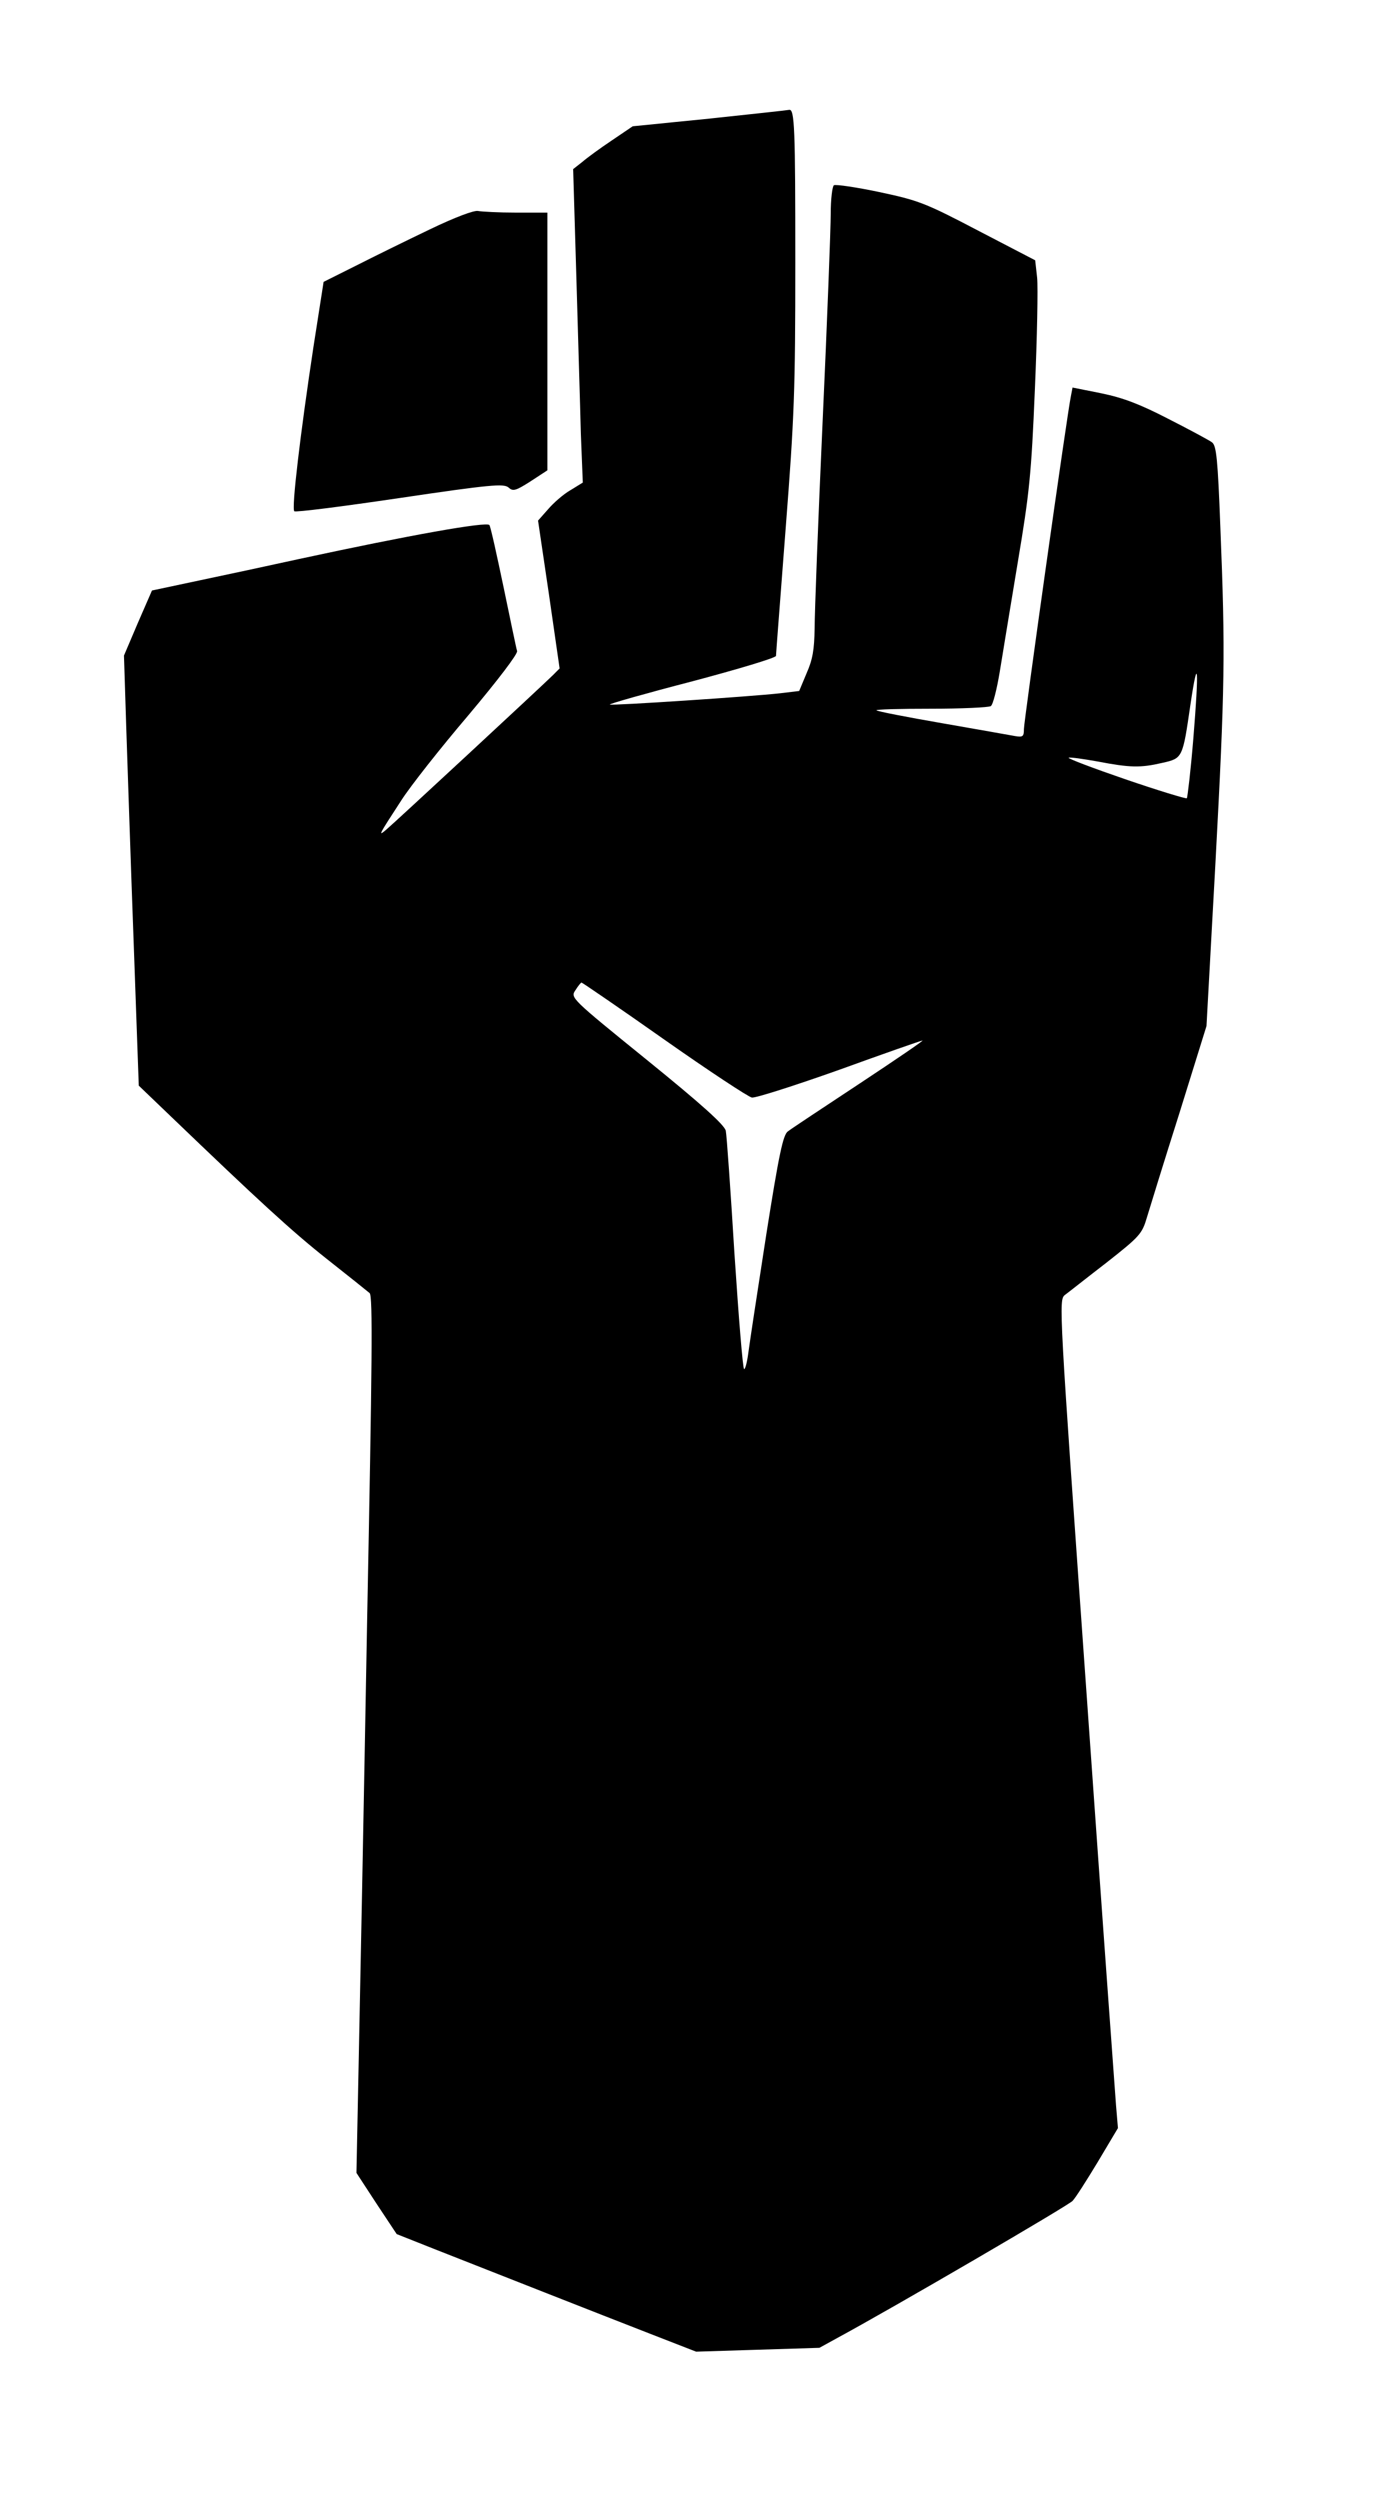 <?xml version="1.0" standalone="no"?>
<!DOCTYPE svg PUBLIC "-//W3C//DTD SVG 20010904//EN"
 "http://www.w3.org/TR/2001/REC-SVG-20010904/DTD/svg10.dtd">
<svg version="1.0" xmlns="http://www.w3.org/2000/svg"
 width="432pt" height="776pt" viewBox="0 0 432 776"
 preserveAspectRatio="xMidYMid meet">
<g transform="translate(0,776) scale(0.1,-0.1)"
fill="#000000" stroke="none">
<path d="M2205 7392 l-240 -24 -65 -44 c-36 -24 -77 -54 -92 -67 l-28 -22 10
-335 c5 -184 12 -403 14 -487 l6 -151 -39 -24 c-21 -12 -52 -39 -69 -59 l-31
-35 34 -230 33 -229 -21 -21 c-41 -40 -493 -459 -517 -479 -27 -23 -25 -19 46
90 28 44 122 163 208 264 95 113 154 191 152 200 -3 9 -21 98 -42 198 -21 100
-40 187 -44 193 -7 12 -252 -32 -590 -105 -91 -20 -231 -50 -312 -67 l-146
-31 -44 -101 -43 -101 7 -220 c4 -121 14 -421 23 -667 l16 -448 97 -93 c273
-262 377 -358 487 -445 66 -52 126 -100 133 -106 10 -10 8 -211 -8 -1026 -10
-558 -22 -1170 -26 -1360 l-7 -345 62 -95 63 -95 116 -46 c183 -72 513 -202
670 -263 l144 -56 191 6 192 6 60 33 c175 95 712 408 726 423 9 9 44 64 79
122 l62 104 -6 71 c-3 38 -45 617 -92 1285 -85 1199 -86 1214 -67 1230 11 8
69 54 130 101 103 81 110 89 125 140 9 30 54 176 101 324 l84 270 28 510 c29
542 31 645 15 1040 -8 209 -12 252 -26 262 -8 6 -69 39 -134 72 -89 46 -141
66 -209 80 l-90 18 -5 -26 c-12 -57 -146 -1010 -146 -1034 0 -23 -3 -26 -27
-22 -16 3 -118 21 -227 40 -110 19 -202 37 -204 40 -3 3 73 5 169 5 96 0 179
4 186 8 7 4 19 53 28 107 9 55 34 208 56 340 36 214 42 272 53 535 7 162 10
319 7 348 l-6 54 -177 92 c-166 87 -186 94 -308 120 -71 15 -134 24 -140 21
-5 -3 -10 -43 -10 -88 0 -45 -11 -334 -25 -642 -14 -308 -25 -598 -25 -645 -1
-67 -6 -97 -25 -140 l-23 -55 -59 -7 c-86 -10 -525 -39 -529 -35 -3 2 113 35
256 72 143 38 260 73 260 79 0 6 14 184 30 395 27 347 30 427 30 827 0 415 -2
476 -19 473 -3 -1 -114 -13 -246 -27z m1501 -1926 c-8 -98 -18 -181 -20 -184
-3 -2 -89 24 -191 59 -102 35 -181 65 -176 67 5 2 46 -4 91 -12 99 -19 132
-20 200 -4 63 14 63 15 87 180 24 162 27 116 9 -106z m-1643 -933 c138 -97
261 -178 272 -180 11 -2 133 37 271 86 138 50 255 91 259 91 4 0 -84 -60 -196
-134 -112 -74 -212 -140 -222 -148 -15 -10 -28 -72 -67 -319 -26 -168 -51
-331 -55 -362 -4 -32 -10 -57 -14 -57 -4 0 -17 161 -30 358 -12 196 -24 368
-27 382 -4 18 -75 82 -244 219 -237 192 -239 194 -223 217 8 13 17 24 19 24 2
0 118 -79 257 -177z"/>
<path d="M1335 7048 c-71 -34 -175 -85 -230 -113 l-100 -50 -32 -205 c-40
-265 -68 -498 -59 -507 3 -4 151 15 327 41 283 42 323 45 338 33 14 -13 22
-11 69 19 l52 34 0 400 0 400 -97 0 c-54 0 -107 3 -118 5 -12 3 -71 -19 -150
-57z"/>
</g>
</svg>
